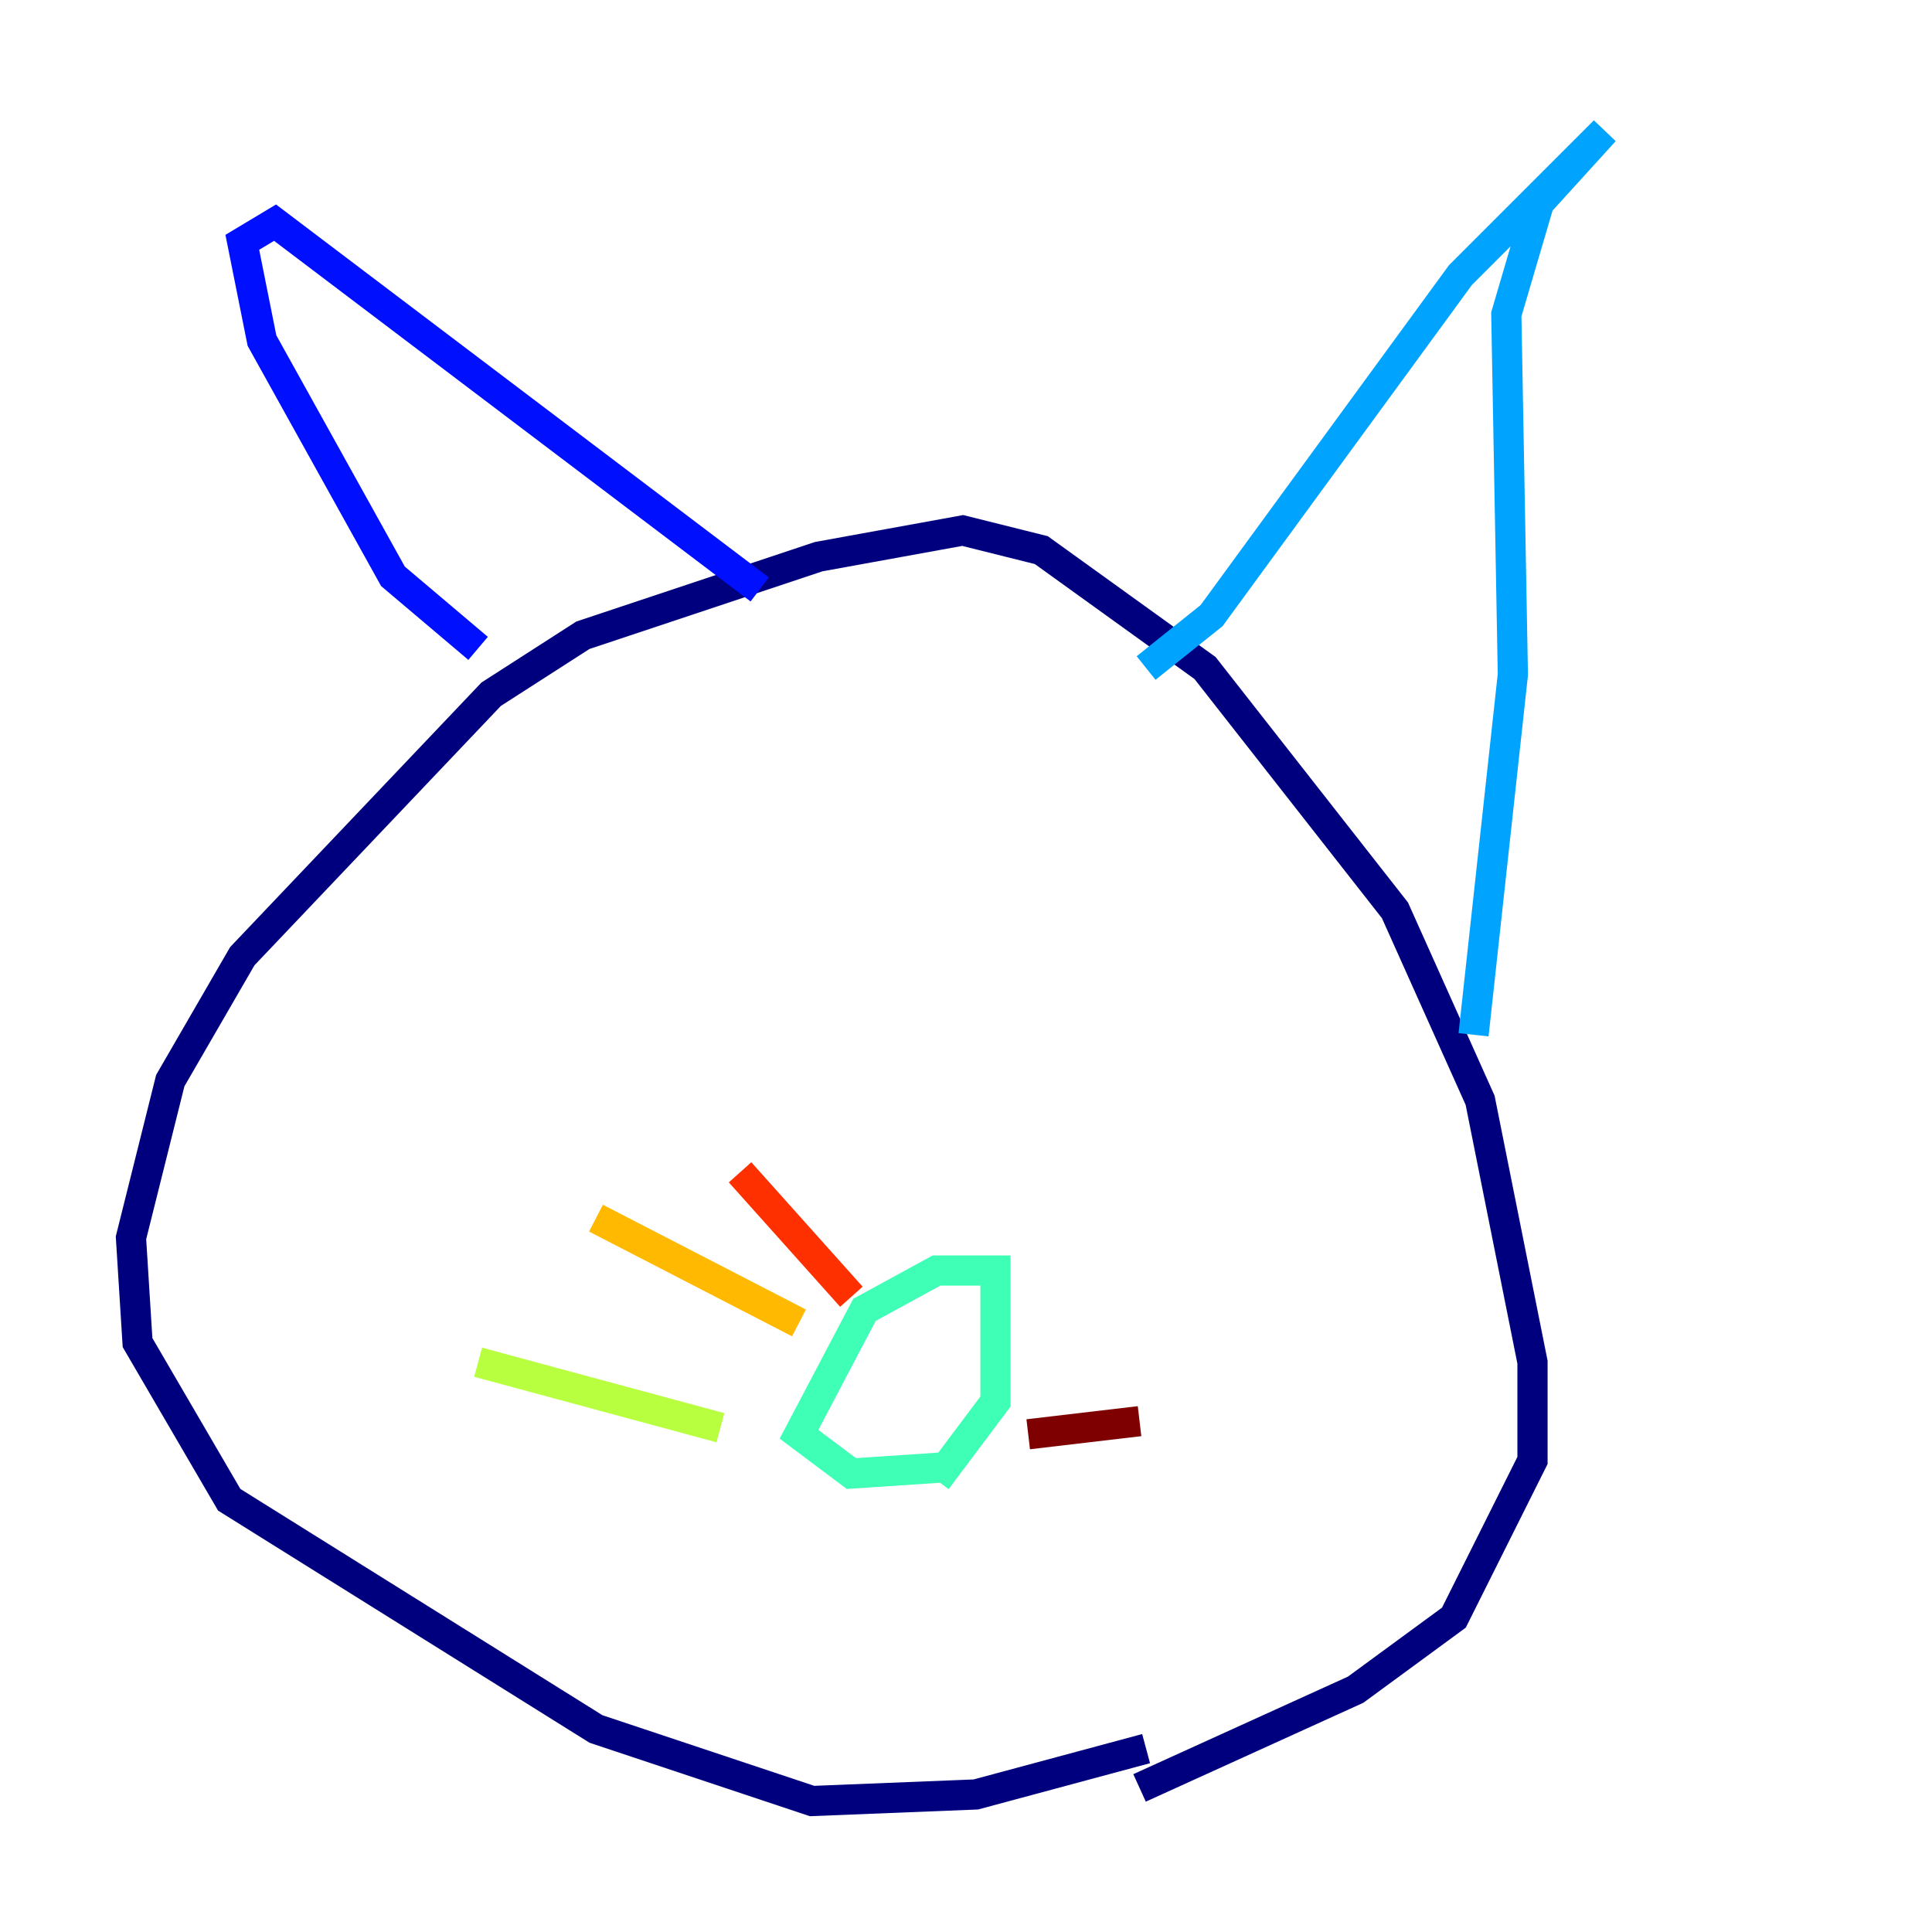 <?xml version="1.0" encoding="utf-8" ?>
<svg baseProfile="tiny" height="128" version="1.2" viewBox="0,0,128,128" width="128" xmlns="http://www.w3.org/2000/svg" xmlns:ev="http://www.w3.org/2001/xml-events" xmlns:xlink="http://www.w3.org/1999/xlink"><defs /><polyline fill="none" points="75.932,115.851 64.651,118.888 53.803,119.322 39.485,114.549 15.186,99.363 9.112,88.949 8.678,82.007 11.281,71.593 16.054,63.349 32.542,45.993 38.617,42.088 54.237,36.881 63.783,35.146 68.99,36.447 79.837,44.258 92.42,60.312 98.061,72.895 101.532,90.251 101.532,96.759 96.325,107.173 89.817,111.946 75.498,118.454" stroke="#00007f" stroke-width="2" /><polyline fill="none" points="31.675,42.956 26.034,38.183 17.356,22.563 16.054,16.054 18.224,14.752 50.332,39.051" stroke="#0010ff" stroke-width="2" /><polyline fill="none" points="75.932,44.258 80.271,40.786 96.759,18.224 106.305,8.678 101.966,13.451 99.797,20.827 100.231,44.691 97.627,68.556" stroke="#00a4ff" stroke-width="2" /><polyline fill="none" points="62.915,97.193 56.407,97.627 52.936,95.024 57.275,86.78 62.047,84.176 65.953,84.176 65.953,92.854 62.047,98.061" stroke="#3fffb7" stroke-width="2" /><polyline fill="none" points="47.729,94.59 31.675,90.251" stroke="#b7ff3f" stroke-width="2" /><polyline fill="none" points="52.936,87.647 39.485,80.705" stroke="#ffb900" stroke-width="2" /><polyline fill="none" points="56.407,85.912 49.031,77.668" stroke="#ff3000" stroke-width="2" /><polyline fill="none" points="68.122,95.024 75.498,94.156" stroke="#7f0000" stroke-width="2" /></svg>